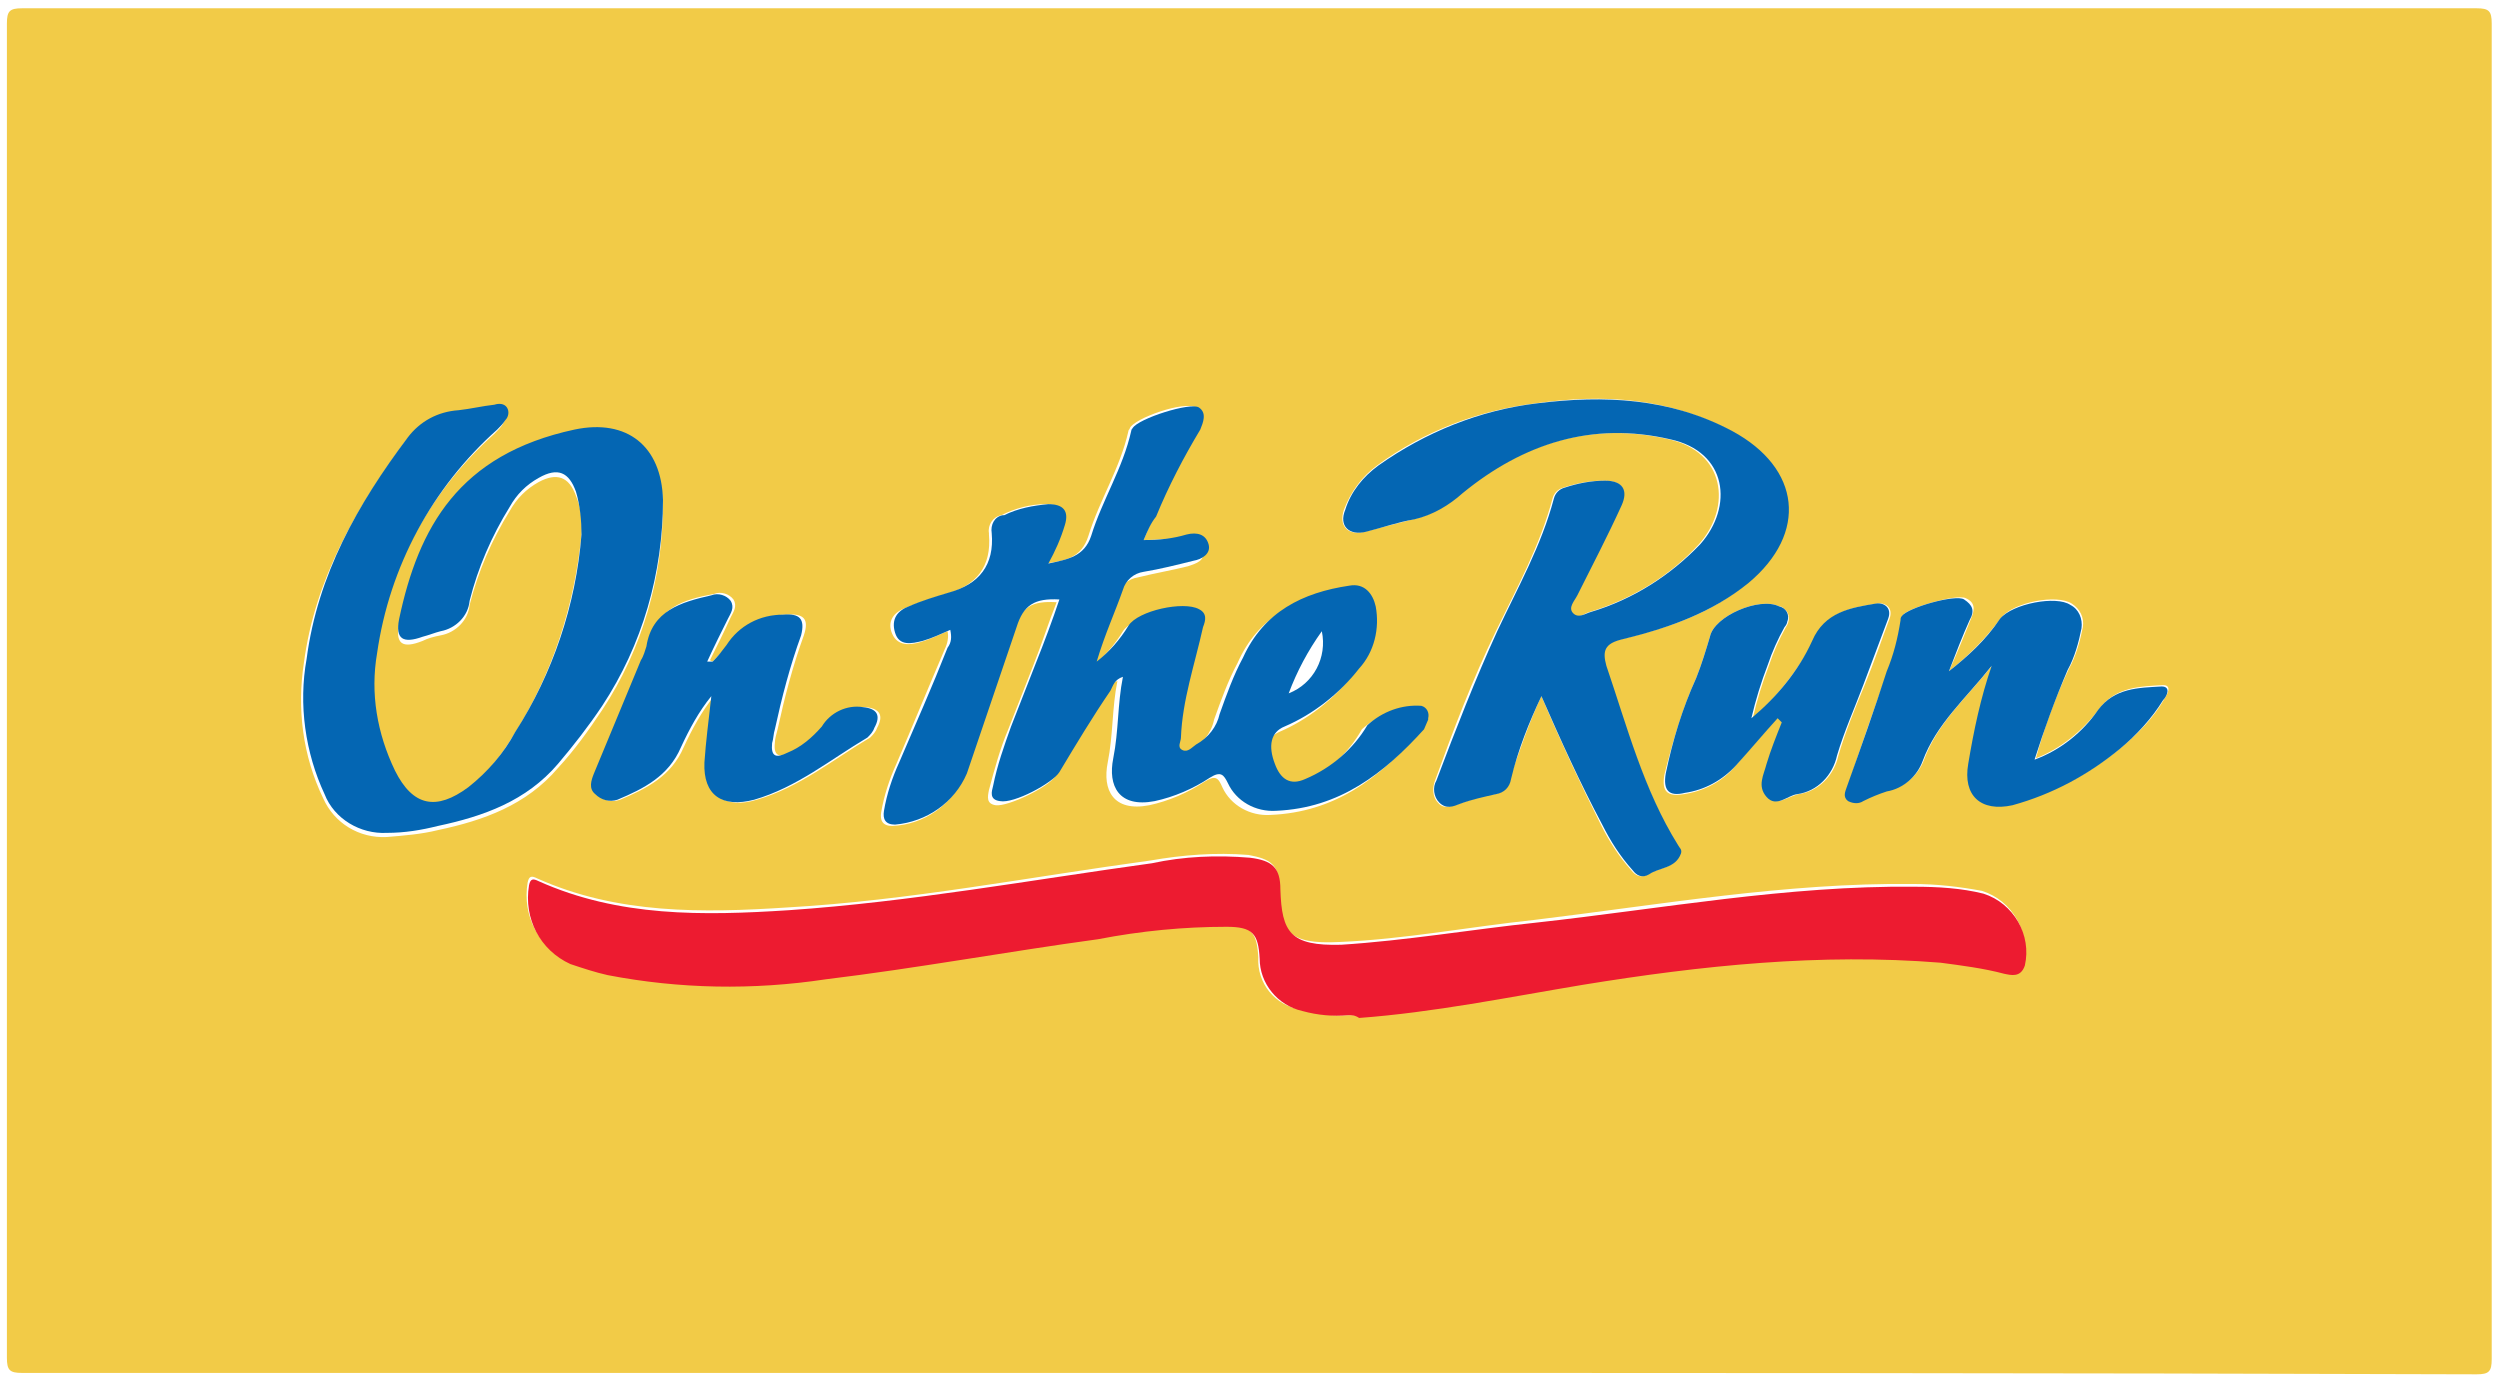 <?xml version="1.0" encoding="utf-8"?>
<!-- Generator: Adobe Illustrator 21.1.0, SVG Export Plug-In . SVG Version: 6.00 Build 0)  -->
<svg version="1.1" id="Layer_1" xmlns="http://www.w3.org/2000/svg" xmlns:xlink="http://www.w3.org/1999/xlink" x="0px" y="0px"
	 viewBox="0 0 181 99.9" style="enable-background:new 0 0 181 99.9;" xml:space="preserve">
<style type="text/css">
	.st0{fill:#F2CB47;}
	.st1{fill:#ED1B30;}
	.st2{fill:#0466B3;}
</style>
<title>CR</title>
<g>
	<path class="st0" d="M90.5,99.4c-29.6,0-59.2,0-88.9,0c-0.9,0-1.1-0.2-1.1-1.1c0-32.2,0-64.4,0-96.6c0-0.9,0.2-1.1,1.1-1.1
		c59.2,0,118.5,0,177.7,0c0.9,0,1.1,0.2,1.1,1.1c0,32.2,0,64.4,0,96.7c0,0.9-0.2,1.1-1.1,1.1C149.7,99.4,120.1,99.4,90.5,99.4z
		 M97.6,73.5c0.3,0,0.5,0,0.7,0c5.5-0.4,10.8-1.5,16.2-2.4c8.6-1.4,17.2-2.3,25.9-1.6c1.6,0.2,3.1,0.4,4.6,0.8
		c0.6,0.1,1.3,0.3,1.5-0.6c0.5-2.2-0.8-4.5-3-5.2c-1.6-0.3-3.3-0.5-5-0.5c-9.2-0.1-18.3,1.5-27.4,2.6c-4.7,0.5-9.4,1.4-14.1,1.6
		c-3.8,0.2-4.4-0.8-4.4-4c0-1.6-0.6-2-2.2-2.3c-2.4-0.2-4.8,0-7.1,0.4c-8.8,1.2-17.5,2.9-26.3,3.4c-6.1,0.4-12.3,0.5-18.1-2.1
		c-0.4-0.2-0.6-0.2-0.7,0.3c-0.4,2.4,0.8,4.7,3,5.7c0.9,0.3,1.8,0.6,2.7,0.8c5.2,1,10.6,1.1,15.8,0.3c6.6-0.9,13.1-2,19.7-2.9
		c3.1-0.5,6.2-0.8,9.3-0.8c1.9,0,2.3,0.5,2.4,2.3c-0.1,1.9,1.2,3.5,3.1,3.8C95.4,73.4,96.5,73.6,97.6,73.5L97.6,73.5z M82.8,39.1
		c0.3-0.7,0.5-1.2,0.7-1.7c1-2.1,2-4.2,3.2-6.3c0.3-0.5,0.8-1.1-0.1-1.6s-4.5,0.8-4.8,1.5c0,0.1-0.1,0.1-0.1,0.2
		c-0.6,2.7-2.1,5-2.9,7.6c-0.5,1.6-1.7,1.8-3.1,2c0.4-0.9,0.8-1.8,1.2-2.8c0.3-1.1-0.1-1.5-1.2-1.5c-1.1,0-2.2,0.3-3.2,0.8
		c-0.6,0.1-1,0.7-0.9,1.3c0,0,0,0.1,0,0.1c0.2,2.3-0.9,3.7-3.1,4.3c-1,0.3-1.9,0.6-2.9,1c-0.9,0.3-1.4,1-1,1.9s1.3,0.8,2,0.6
		c0.7-0.2,1.3-0.5,2-0.8c0.1,0.4,0,0.9-0.2,1.3c-1.2,2.8-2.3,5.5-3.5,8.3c-0.5,1.1-0.9,2.3-1.1,3.5c-0.1,0.6,0.1,1,0.8,1
		c2.3-0.1,4.3-1.5,5.2-3.6c1.2-3.5,2.4-7.1,3.6-10.6c0.6-1.7,1.3-2.1,3.1-2c-0.6,1.5-1.1,3.1-1.7,4.6s-1.2,3.1-1.8,4.6
		c-0.6,1.4-1,2.9-1.4,4.4c-0.1,0.5-0.2,1,0.5,1.1c0.9,0.1,3.8-1.3,4.3-2.1c1.2-2,2.4-4,3.6-5.9c0.2-0.4,0.4-0.8,0.9-1
		c-0.4,2-0.3,3.9-0.7,5.9s0.4,3.6,3,3.1c1.4-0.3,2.8-0.9,4-1.7c0.8-0.5,1-0.3,1.3,0.4c0.6,1.3,2,2.1,3.5,2c4.6-0.2,7.8-2.6,10.7-5.9
		c0.2-0.2,0.3-0.4,0.3-0.7c0.1-0.4-0.1-0.8-0.4-1c0,0,0,0-0.1,0c-1.4-0.1-2.8,0.4-3.9,1.4c-1,1.8-2.6,3.2-4.5,4
		c-1.1,0.4-1.8,0-2.2-1.1c-0.5-1.3-0.2-2.3,0.7-2.7c2.1-0.9,4-2.4,5.4-4.2c1.1-1.2,1.5-2.9,1.2-4.5c-0.2-1-0.8-1.7-1.9-1.5
		c-3.4,0.5-6.2,1.8-7.7,5.2c-0.7,1.3-1.2,2.7-1.7,4.1c-0.2,1-0.9,1.8-1.7,2.2c-0.3,0.2-0.6,0.6-1,0.4s-0.1-0.6-0.1-0.9
		c0.2-2.8,1.1-5.3,1.6-8c0.1-0.5,0.2-1-0.3-1.3c-1.1-0.6-4.4,0.1-5.1,1.2c-0.6,1-1.4,1.9-2.3,2.6c0.5-1.9,1.3-3.5,1.9-5.2
		c0.2-0.7,0.8-1.2,1.5-1.3c1.2-0.3,2.4-0.5,3.6-0.8c0.6-0.2,1.3-0.4,1.1-1.2s-0.8-0.9-1.6-0.7C84.8,38.9,83.8,39.1,82.8,39.1
		L82.8,39.1z M42.1,38.7c-0.5,5.1-2.1,10.1-4.9,14.5c-0.9,1.5-2,2.9-3.4,4c-2.3,1.7-4,1.4-5.3-1.2c-1.3-2.6-1.8-5.5-1.4-8.4
		c0.9-6.3,4-12,8.7-16.2c0.2-0.2,0.5-0.5,0.6-0.7c0.2-0.3,0.3-0.6,0.1-0.9c-0.2-0.3-0.6-0.3-0.9-0.2c-0.8,0.1-1.7,0.3-2.6,0.4
		c-1.5,0.1-2.8,0.8-3.7,2c-3.5,4.8-6.5,9.9-7.3,16c-0.5,3.3-0.1,6.7,1.4,9.8c0.8,1.8,2.6,2.9,4.6,2.8c1.2-0.1,2.5-0.2,3.7-0.5
		c3.3-0.7,6.4-1.8,8.7-4.5c1.2-1.3,2.2-2.7,3.2-4.2c2.9-4.4,4.4-9.6,4.4-14.9c-0.1-3.9-2.6-5.9-6.4-5.1c-8.4,1.8-11.3,7.1-12.7,13.7
		c-0.3,1.5,0.2,1.9,1.7,1.3c0.4-0.2,0.8-0.3,1.3-0.4c1.1-0.2,2-1.1,2.1-2.2c0.6-2.4,1.6-4.7,2.9-6.8c0.5-0.9,1.2-1.6,2.1-2.1
		c1.3-0.7,2.2-0.4,2.7,1C42,36.6,42.2,37.6,42.1,38.7L42.1,38.7z M111.6,50.4c1.4,3.3,2.8,6.3,4.3,9.3c0.6,1.2,1.3,2.3,2.2,3.3
		c0.3,0.4,0.7,0.6,1.2,0.3c0.8-0.5,1.9-0.4,2.3-1.5c0.1-0.2-0.1-0.4-0.2-0.6c-2.4-4.1-3.7-8.6-5.2-13c-0.4-1.1-0.1-1.6,1.1-1.9
		c3.3-0.8,6.5-1.8,9.2-4.1c4.3-3.6,3.8-8.3-1.2-11c-4.5-2.4-9.2-2.7-14.1-2c-4.1,0.5-8.1,2-11.5,4.5c-1.1,0.8-1.9,1.9-2.4,3.2
		c-0.4,1.2,0.3,1.9,1.5,1.6s2.3-0.6,3.5-0.9c1.3-0.3,2.5-1,3.5-1.9c4.4-3.6,9.4-5.2,15-3.9c4.1,0.9,4.6,4.9,2.2,7.6
		c-2.1,2.3-4.9,4-7.9,4.9c-0.4,0.1-0.9,0.6-1.3,0.1s0.1-0.9,0.3-1.3c1.1-2.2,2.2-4.3,3.2-6.5c0.6-1.2,0.1-1.8-1.2-1.8
		c-1,0-2,0.2-2.9,0.5c-0.4,0.1-0.7,0.4-0.8,0.8c-0.9,3.4-2.6,6.5-4.1,9.6c-1.7,3.5-3.1,7.2-4.4,10.8c-0.2,0.5-0.2,1.2,0.2,1.6
		c0.4,0.5,0.9,0.3,1.5,0.1c0.9-0.3,1.7-0.6,2.6-0.7c0.6-0.1,1-0.5,1.1-1.1C110,54.4,110.7,52.3,111.6,50.4L111.6,50.4z M141.1,48.6
		c0.6-1.3,1.1-2.6,1.6-3.8c0.3-0.7,0.3-1.2-0.4-1.5s-4.1,0.7-4.5,1.2c-0.1,0.1-0.1,0.2-0.1,0.3c-0.2,1.3-0.5,2.5-1,3.7
		c-1,2.8-2,5.6-2.9,8.4c-0.1,0.3-0.3,0.7,0.1,1c0.3,0.2,0.7,0.2,1.1,0c0.5-0.3,1.1-0.5,1.7-0.7c1.2-0.2,2.2-1.1,2.6-2.2
		c1-2.7,3.1-4.5,5-6.9c-0.7,2.3-1.3,4.7-1.7,7.1c-0.4,2.3,0.9,3.6,3.2,3c2.9-0.8,5.5-2.2,7.8-4.1c1.2-1,2.3-2.1,3.1-3.5
		c0.2-0.3,0.6-1-0.1-1c-1.6,0.1-3.4,0.1-4.6,1.7c-1.2,1.6-2.8,2.9-4.6,3.6c0.6-2.2,1.4-4.4,2.4-6.5c0.5-0.9,0.8-2,1-3
		c0.1-0.7-0.2-1.3-0.8-1.7c-1.1-0.7-4.2-0.1-5.1,1C143.8,46.2,142.5,47.5,141.1,48.6L141.1,48.6z M51.6,47.9l-0.2-0.1
		c0.5-1,1-2,1.5-3.1c0.2-0.4,0.5-0.8,0.2-1.3c-0.3-0.4-0.9-0.6-1.4-0.4c-2.2,0.4-4.2,1-4.7,3.7c-0.1,0.3-0.2,0.7-0.4,1L43.2,56
		c-0.2,0.5-0.4,1.1,0.1,1.5c0.4,0.5,1,0.6,1.6,0.4c1.9-0.8,3.7-1.7,4.6-3.8c0.6-1.3,1.3-2.6,2.2-3.7c-0.2,1.8-0.5,3.3-0.5,4.8
		c-0.1,2.4,1.3,3.4,3.6,2.7c3.1-0.9,5.5-2.9,8.2-4.5c0.2-0.2,0.4-0.4,0.5-0.7c0.5-0.9,0.2-1.4-0.8-1.5c-1.2-0.1-2.4,0.4-3,1.4
		c-0.7,0.9-1.5,1.5-2.5,1.9c-0.8,0.4-1.2,0.2-1.1-0.7c0-0.3,0.1-0.6,0.2-1c0.5-2.3,1.1-4.6,1.9-6.8c0.4-1.2,0-1.6-1.3-1.5
		c-1.6,0-3.2,0.8-4.1,2.2C52.3,47.1,52,47.5,51.6,47.9L51.6,47.9z M128.7,51.9l0.4,0.4c-0.4,1-0.8,2-1.1,3c-0.3,0.8-0.7,1.6,0,2.4
		c0.6,0.7,1.4,0,2.2-0.2c1.5-0.2,2.6-1.4,2.9-2.8c0.5-1.7,1.2-3.4,1.9-5.1s1.2-3.2,1.8-4.8c0.3-0.8-0.3-1.2-0.9-1.1
		c-1.9,0.3-3.7,0.6-4.6,2.7c-1.1,2.1-2.6,4-4.4,5.6c0.3-1.3,0.7-2.6,1.2-3.9c0.3-0.9,0.7-1.8,1.2-2.7c0.3-0.4,0.3-1-0.1-1.3
		c-0.1-0.1-0.2-0.2-0.4-0.2c-1.4-0.7-4.7,0.7-5,2.2c-0.3,1-0.6,2-1,3c-1,2.2-1.7,4.6-2.3,7c-0.2,1.2,0.2,1.6,1.4,1.4
		c1.4-0.2,2.8-0.9,3.7-2C126.7,54.2,127.7,53.1,128.7,51.9L128.7,51.9z"/>
	<path class="st1" d="M97.6,73.5c-1.1,0.1-2.2,0-3.3-0.3c-1.8-0.4-3.1-2-3.1-3.8c-0.1-1.8-0.5-2.3-2.4-2.3c-3.1,0-6.2,0.3-9.3,0.9
		c-6.6,0.9-13.1,2.1-19.7,2.9c-5.3,0.8-10.6,0.7-15.8-0.3c-0.9-0.2-1.8-0.5-2.7-0.8c-2.2-1-3.4-3.3-3-5.7c0.1-0.5,0.3-0.5,0.7-0.3
		c5.8,2.6,11.9,2.5,18.1,2.1c8.8-0.6,17.6-2.2,26.3-3.4c2.3-0.5,4.7-0.6,7.1-0.4c1.6,0.2,2.2,0.7,2.2,2.3c0.1,3.1,0.7,4.1,4.4,4
		c4.7-0.3,9.4-1.1,14.1-1.6c9.1-1,18.2-2.7,27.4-2.6c1.7,0,3.4,0.1,5,0.5c2.2,0.7,3.5,3,3,5.2c-0.3,0.9-1,0.7-1.5,0.6
		c-1.5-0.4-3.1-0.6-4.6-0.8c-8.7-0.7-17.3,0.2-25.9,1.6c-5.4,0.9-10.8,2-16.2,2.4C98.1,73.5,97.9,73.5,97.6,73.5z"/>
	<path class="st2" d="M82.8,39.1c1.1,0,2.1-0.1,3.1-0.4c0.8-0.2,1.4,0,1.6,0.7s-0.5,1.1-1.1,1.2c-1.2,0.3-2.4,0.6-3.6,0.8
		c-0.7,0.1-1.3,0.6-1.5,1.3c-0.6,1.7-1.3,3.2-1.9,5.2c0.9-0.7,1.7-1.6,2.3-2.6c0.7-1.1,4-1.8,5.1-1.2c0.6,0.3,0.5,0.8,0.3,1.3
		c-0.6,2.7-1.5,5.3-1.6,8c0,0.3-0.3,0.7,0.1,0.9s0.7-0.2,1-0.4c0.9-0.5,1.5-1.3,1.7-2.2c0.5-1.4,1-2.8,1.7-4.1
		c1.5-3.3,4.3-4.7,7.7-5.2c1.1-0.2,1.7,0.6,1.9,1.5c0.3,1.6-0.1,3.3-1.2,4.5c-1.4,1.8-3.3,3.3-5.4,4.2c-1,0.4-1.2,1.4-0.7,2.7
		c0.4,1.1,1.1,1.6,2.2,1.1c1.9-0.8,3.5-2.2,4.5-3.9c1.1-1,2.5-1.5,3.9-1.4c0.4,0.1,0.6,0.5,0.5,0.9c0,0,0,0,0,0.1
		c-0.1,0.2-0.2,0.5-0.3,0.7c-2.9,3.2-6.1,5.7-10.7,5.9c-1.5,0.1-2.9-0.7-3.5-2c-0.3-0.6-0.5-0.9-1.3-0.4c-1.2,0.8-2.6,1.4-4,1.7
		c-2.6,0.5-3.4-1.1-3-3.1s0.3-3.9,0.7-5.9c-0.6,0.2-0.7,0.6-0.9,1c-1.3,1.9-2.5,3.9-3.7,5.9c-0.5,0.8-3.3,2.3-4.3,2.1
		c-0.8-0.1-0.6-0.7-0.5-1.1c0.3-1.5,0.8-2.9,1.3-4.3c0.6-1.5,1.2-3.1,1.8-4.6s1.2-3.1,1.7-4.6c-1.8-0.1-2.6,0.4-3.1,2
		c-1.2,3.5-2.4,7.1-3.6,10.6c-0.9,2.1-2.9,3.5-5.2,3.7c-0.7,0-0.9-0.4-0.8-1c0.2-1.2,0.6-2.4,1.1-3.5c1.2-2.8,2.4-5.5,3.5-8.3
		c0.3-0.4,0.3-0.8,0.2-1.3c-0.7,0.3-1.3,0.6-2,0.8c-0.8,0.2-1.7,0.4-2-0.6s0.2-1.6,1-1.9c0.9-0.4,1.9-0.7,2.9-1
		c2.2-0.6,3.3-2,3.1-4.3c-0.1-0.6,0.2-1.2,0.8-1.3c0,0,0,0,0.1,0c1-0.5,2.1-0.7,3.2-0.8c1.1,0,1.5,0.5,1.2,1.5
		c-0.3,1-0.7,1.9-1.2,2.8c1.4-0.3,2.6-0.5,3.1-2c0.8-2.6,2.3-4.9,2.9-7.6c0-0.1,0.1-0.2,0.1-0.2c0.4-0.7,4.2-1.9,4.8-1.5
		s0.3,1.1,0.1,1.6c-1.2,2-2.3,4.1-3.2,6.3C83.3,37.9,83.1,38.4,82.8,39.1z M93.3,50.2c1.8-0.7,2.8-2.6,2.4-4.5
		C94.7,47.1,93.9,48.6,93.3,50.2L93.3,50.2z"/>
	<path class="st2" d="M42.1,38.7c0-1-0.1-2.1-0.4-3.1c-0.5-1.4-1.3-1.8-2.7-1c-0.9,0.5-1.6,1.2-2.1,2.1c-1.3,2.1-2.3,4.4-2.9,6.8
		c-0.1,1.1-1,2-2.1,2.2c-0.4,0.1-0.9,0.3-1.3,0.4c-1.4,0.5-2,0.2-1.7-1.3c1.4-6.6,4.3-11.9,12.7-13.7c3.8-0.8,6.3,1.2,6.4,5.1
		c0,5.3-1.5,10.5-4.4,14.9c-1,1.5-2.1,2.9-3.2,4.2c-2.3,2.7-5.4,3.8-8.7,4.5c-1.2,0.3-2.4,0.5-3.7,0.5c-1.9,0.1-3.8-1-4.5-2.8
		c-1.4-3-1.9-6.5-1.3-9.8c0.8-6.1,3.7-11.2,7.3-16c0.9-1.2,2.2-1.9,3.7-2c0.9-0.1,1.7-0.3,2.6-0.4c0.3-0.1,0.7-0.1,0.9,0.2
		c0.2,0.3,0.1,0.7-0.1,0.9c-0.2,0.3-0.4,0.5-0.6,0.7c-4.7,4.2-7.8,9.9-8.7,16.2c-0.5,2.9,0,5.8,1.3,8.5c1.3,2.6,3,2.9,5.3,1.2
		c1.4-1.1,2.6-2.5,3.4-4C40,48.8,41.7,43.8,42.1,38.7z"/>
	<path class="st2" d="M111.6,50.4c-0.9,1.9-1.7,3.9-2.2,6c-0.1,0.6-0.5,1-1.1,1.1c-0.9,0.2-1.8,0.4-2.6,0.7c-0.5,0.2-1,0.4-1.5-0.1
		c-0.4-0.4-0.5-1.1-0.2-1.6c1.4-3.7,2.8-7.3,4.4-10.8c1.5-3.2,3.2-6.2,4.1-9.6c0.1-0.4,0.4-0.7,0.8-0.8c0.9-0.3,1.9-0.5,2.9-0.5
		c1.3,0,1.7,0.7,1.2,1.8c-1,2.2-2.1,4.3-3.2,6.5c-0.2,0.4-0.7,0.9-0.3,1.3s0.9,0,1.3-0.1c3-0.9,5.7-2.6,7.9-4.9
		c2.4-2.7,2-6.7-2.2-7.6c-5.6-1.3-10.6,0.3-15,3.9c-1,0.9-2.2,1.6-3.5,1.9c-1.2,0.2-2.3,0.6-3.5,0.9s-2-0.4-1.5-1.6
		c0.4-1.3,1.3-2.4,2.4-3.2c3.4-2.4,7.3-4,11.5-4.5c4.8-0.6,9.6-0.4,14.1,2c5,2.7,5.5,7.4,1.2,11c-2.7,2.2-5.9,3.3-9.2,4.1
		c-1.2,0.3-1.4,0.8-1.1,1.9c1.5,4.4,2.7,9,5.2,13c0.1,0.2,0.3,0.3,0.2,0.6c-0.4,1.1-1.6,1-2.3,1.5c-0.5,0.3-0.9,0.1-1.2-0.3
		c-0.9-1-1.6-2.1-2.2-3.3C114.4,56.7,113,53.6,111.6,50.4z"/>
	<path class="st2" d="M141.1,48.6c1.4-1.1,2.7-2.3,3.7-3.8c0.9-1.1,4.1-1.7,5.1-1c0.6,0.3,0.9,1,0.8,1.7c-0.2,1-0.5,2.1-1,3
		c-0.9,2.1-1.7,4.3-2.4,6.5c1.9-0.7,3.5-2,4.6-3.6c1.2-1.6,2.9-1.6,4.6-1.7c0.7,0,0.4,0.7,0.1,1c-0.8,1.3-1.9,2.5-3.1,3.5
		c-2.3,1.9-4.9,3.3-7.8,4.1c-2.3,0.5-3.6-0.7-3.2-3c0.4-2.4,0.9-4.8,1.7-7.1c-1.9,2.4-4,4.2-5,6.9c-0.4,1.1-1.4,2-2.6,2.2
		c-0.6,0.2-1.1,0.4-1.7,0.7c-0.3,0.2-0.7,0.2-1.1,0c-0.4-0.3-0.2-0.7-0.1-1c1-2.8,2-5.6,2.9-8.4c0.5-1.2,0.8-2.4,1-3.7
		c0-0.1,0-0.2,0.1-0.3c0.4-0.6,3.9-1.6,4.5-1.2s0.8,0.8,0.4,1.5C142.1,46,141.6,47.3,141.1,48.6z"/>
	<path class="st2" d="M51.6,47.9c0.4-0.4,0.7-0.8,1-1.2c0.9-1.4,2.4-2.2,4.1-2.2c1.2-0.1,1.6,0.3,1.3,1.5c-0.8,2.2-1.4,4.5-1.9,6.8
		c-0.1,0.3-0.1,0.7-0.2,1c-0.1,1,0.3,1.1,1.1,0.7c1-0.4,1.8-1.1,2.5-1.9c0.6-1,1.8-1.6,3-1.4c1,0.1,1.3,0.6,0.8,1.5
		c-0.1,0.3-0.3,0.5-0.5,0.7c-2.7,1.6-5.1,3.6-8.2,4.5c-2.3,0.6-3.7-0.3-3.6-2.7c0.1-1.5,0.3-3,0.5-4.8c-0.9,1.1-1.6,2.4-2.2,3.7
		c-0.9,2.1-2.7,3-4.6,3.8c-0.6,0.2-1.2,0-1.6-0.4c-0.5-0.4-0.3-1-0.1-1.5l3.4-8.2c0.2-0.3,0.3-0.7,0.4-1c0.4-2.6,2.5-3.2,4.7-3.7
		c0.5-0.2,1.1,0,1.4,0.4c0.3,0.5,0,0.9-0.2,1.3c-0.5,1-1,2-1.5,3.1L51.6,47.9z"/>
	<path class="st2" d="M128.7,52c-1,1.1-2,2.3-3,3.4c-1,1.1-2.3,1.8-3.7,2c-1.2,0.3-1.6-0.2-1.4-1.4c0.5-2.4,1.2-4.7,2.2-6.9
		c0.4-1,0.7-2,1-3c0.3-1.5,3.6-2.9,5-2.2c0.5,0.1,0.8,0.6,0.6,1.1c0,0.1-0.1,0.3-0.2,0.4c-0.5,0.9-0.9,1.8-1.2,2.7
		c-0.5,1.3-0.9,2.6-1.2,3.9c1.8-1.5,3.4-3.4,4.4-5.6c0.9-2.1,2.8-2.4,4.6-2.7c0.6-0.1,1.2,0.3,0.9,1.1c-0.6,1.6-1.2,3.2-1.8,4.8
		s-1.4,3.4-1.9,5.1c-0.3,1.4-1.4,2.6-2.9,2.8c-0.7,0.1-1.5,1-2.2,0.2c-0.7-0.8-0.2-1.6,0-2.4c0.3-1,0.7-2,1.1-3L128.7,52z"/>
</g>
</svg>
